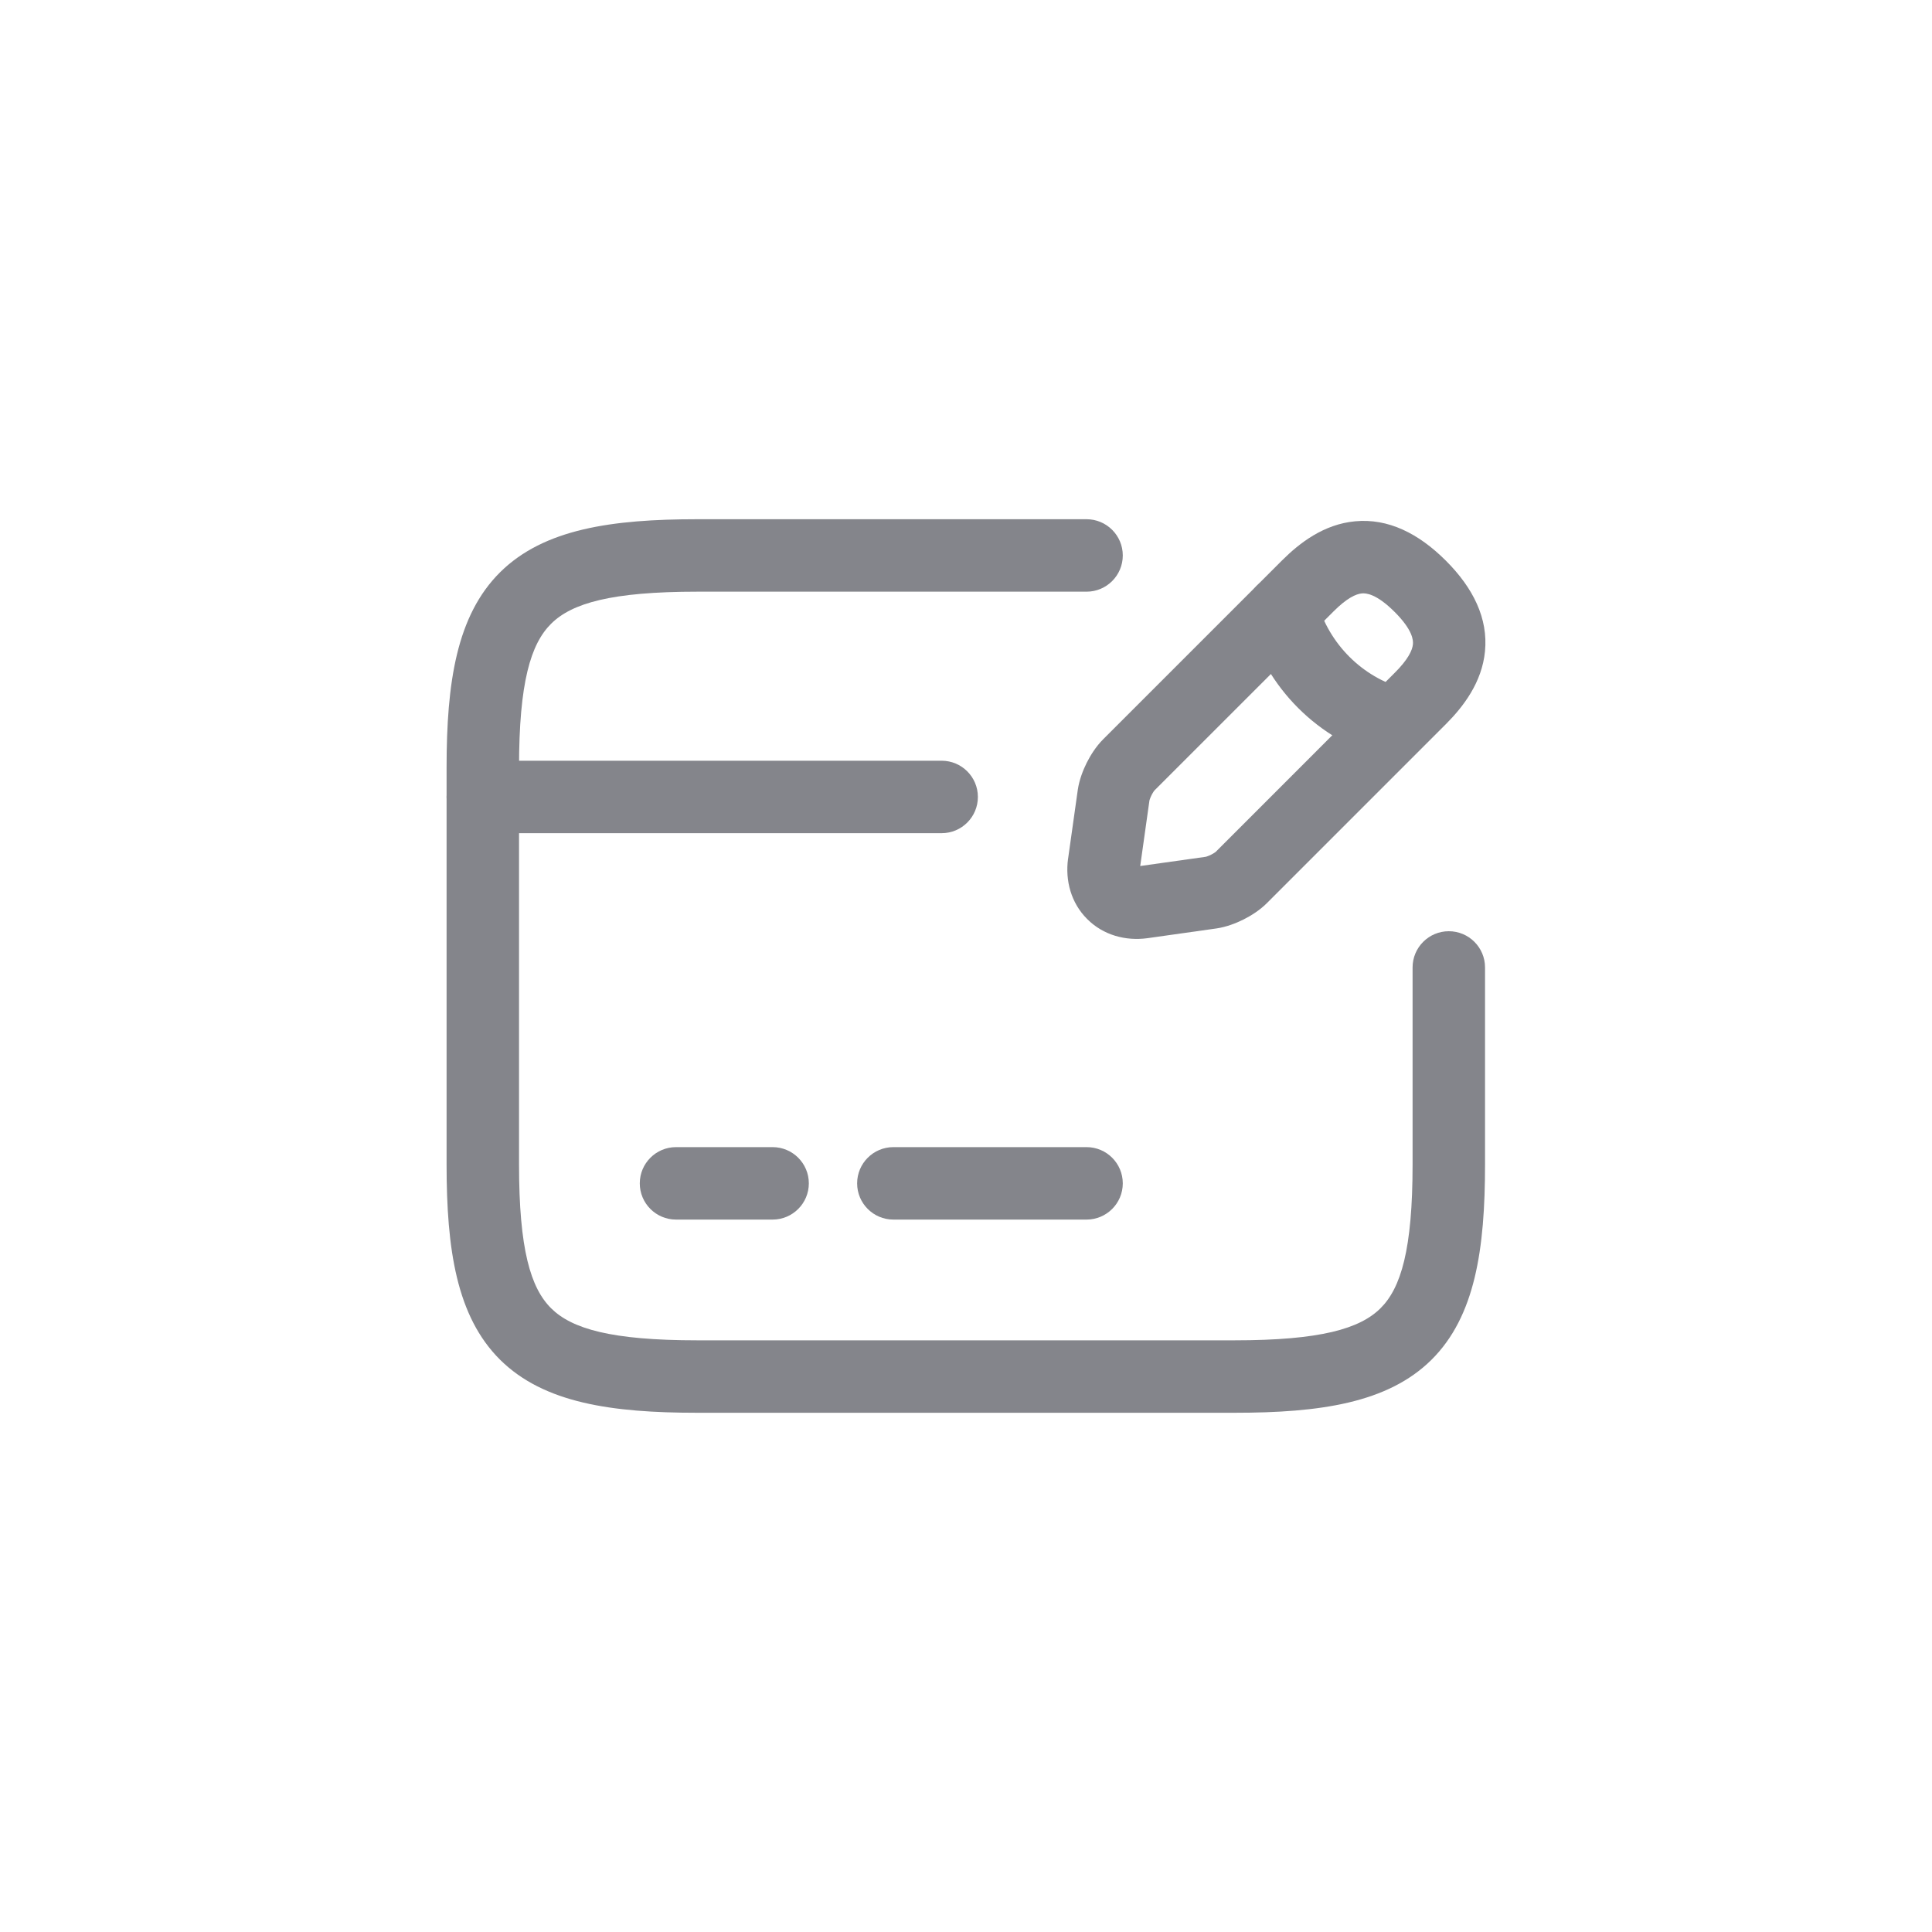 <svg width="40" height="40" viewBox="0 0 40 40" fill="none" xmlns="http://www.w3.org/2000/svg">
<path fill-rule="evenodd" clip-rule="evenodd" d="M9.246 16.5C9.246 16.086 9.582 15.75 9.996 15.75H19.496C19.91 15.75 20.246 16.086 20.246 16.5C20.246 16.914 19.91 17.25 19.496 17.25H9.996C9.582 17.25 9.246 16.914 9.246 16.5Z" fill="#84858B"/>
<path fill-rule="evenodd" clip-rule="evenodd" d="M13.246 24.5C13.246 24.086 13.582 23.75 13.996 23.75H15.996C16.41 23.75 16.746 24.086 16.746 24.5C16.746 24.914 16.41 25.25 15.996 25.25H13.996C13.582 25.25 13.246 24.914 13.246 24.5Z" fill="#84858B"/>
<path fill-rule="evenodd" clip-rule="evenodd" d="M17.746 24.5C17.746 24.086 18.082 23.75 18.496 23.75H22.496C22.91 23.75 23.246 24.086 23.246 24.5C23.246 24.914 22.91 25.25 22.496 25.25H18.496C18.082 25.25 17.746 24.914 17.746 24.5Z" fill="#84858B"/>
<path fill-rule="evenodd" clip-rule="evenodd" d="M11.412 12.912C10.987 13.332 10.746 14.131 10.746 15.89V24.11C10.746 25.869 10.987 26.668 11.412 27.088C11.84 27.511 12.655 27.75 14.436 27.75H25.556C27.337 27.75 28.152 27.511 28.58 27.088C29.005 26.668 29.246 25.869 29.246 24.11V20.03C29.246 19.616 29.582 19.28 29.996 19.28C30.41 19.28 30.746 19.616 30.746 20.03V24.11C30.746 25.861 30.542 27.257 29.635 28.155C28.73 29.049 27.325 29.25 25.556 29.25H14.436C12.667 29.25 11.262 29.049 10.357 28.155C9.45 27.257 9.246 25.861 9.246 24.11V15.89C9.246 14.139 9.45 12.743 10.357 11.845C11.262 10.951 12.667 10.75 14.436 10.75H22.496C22.91 10.75 23.246 11.086 23.246 11.5C23.246 11.914 22.91 12.25 22.496 12.25H14.436C12.655 12.25 11.84 12.489 11.412 12.912Z" fill="#84858B"/>
<path fill-rule="evenodd" clip-rule="evenodd" d="M28.055 10.793C28.738 10.728 29.368 11.041 29.937 11.61C30.503 12.176 30.812 12.805 30.745 13.486C30.682 14.128 30.299 14.628 29.937 14.991L26.227 18.701C26.081 18.846 25.901 18.959 25.744 19.038C25.587 19.116 25.39 19.192 25.188 19.222L25.181 19.223L23.758 19.424C23.303 19.486 22.841 19.361 22.509 19.028C22.176 18.696 22.051 18.234 22.113 17.779L22.114 17.776L22.315 16.349C22.345 16.147 22.421 15.95 22.499 15.793C22.578 15.636 22.691 15.456 22.836 15.31L26.546 11.6C26.909 11.238 27.41 10.853 28.055 10.793ZM28.196 12.286C28.073 12.297 27.884 12.383 27.607 12.661L23.899 16.368C23.898 16.37 23.893 16.376 23.884 16.389C23.871 16.409 23.856 16.434 23.841 16.463C23.826 16.493 23.815 16.521 23.807 16.544C23.801 16.561 23.799 16.571 23.798 16.573L23.607 17.93L24.964 17.739C24.966 17.738 24.976 17.736 24.993 17.73C25.016 17.722 25.044 17.71 25.073 17.696C25.103 17.681 25.128 17.666 25.148 17.653C25.161 17.644 25.167 17.639 25.169 17.638L28.876 13.93C29.154 13.653 29.241 13.463 29.253 13.34C29.261 13.256 29.25 13.045 28.876 12.671C28.495 12.29 28.28 12.278 28.196 12.286Z" fill="#84858B"/>
<path fill-rule="evenodd" clip-rule="evenodd" d="M26.343 11.939C26.741 11.826 27.156 12.057 27.268 12.456C27.518 13.337 28.203 14.018 29.067 14.258C29.466 14.368 29.7 14.781 29.59 15.18C29.479 15.58 29.066 15.814 28.667 15.703C27.291 15.322 26.216 14.243 25.825 12.865C25.712 12.466 25.944 12.052 26.343 11.939Z" fill="#84858B"/>
</svg>
